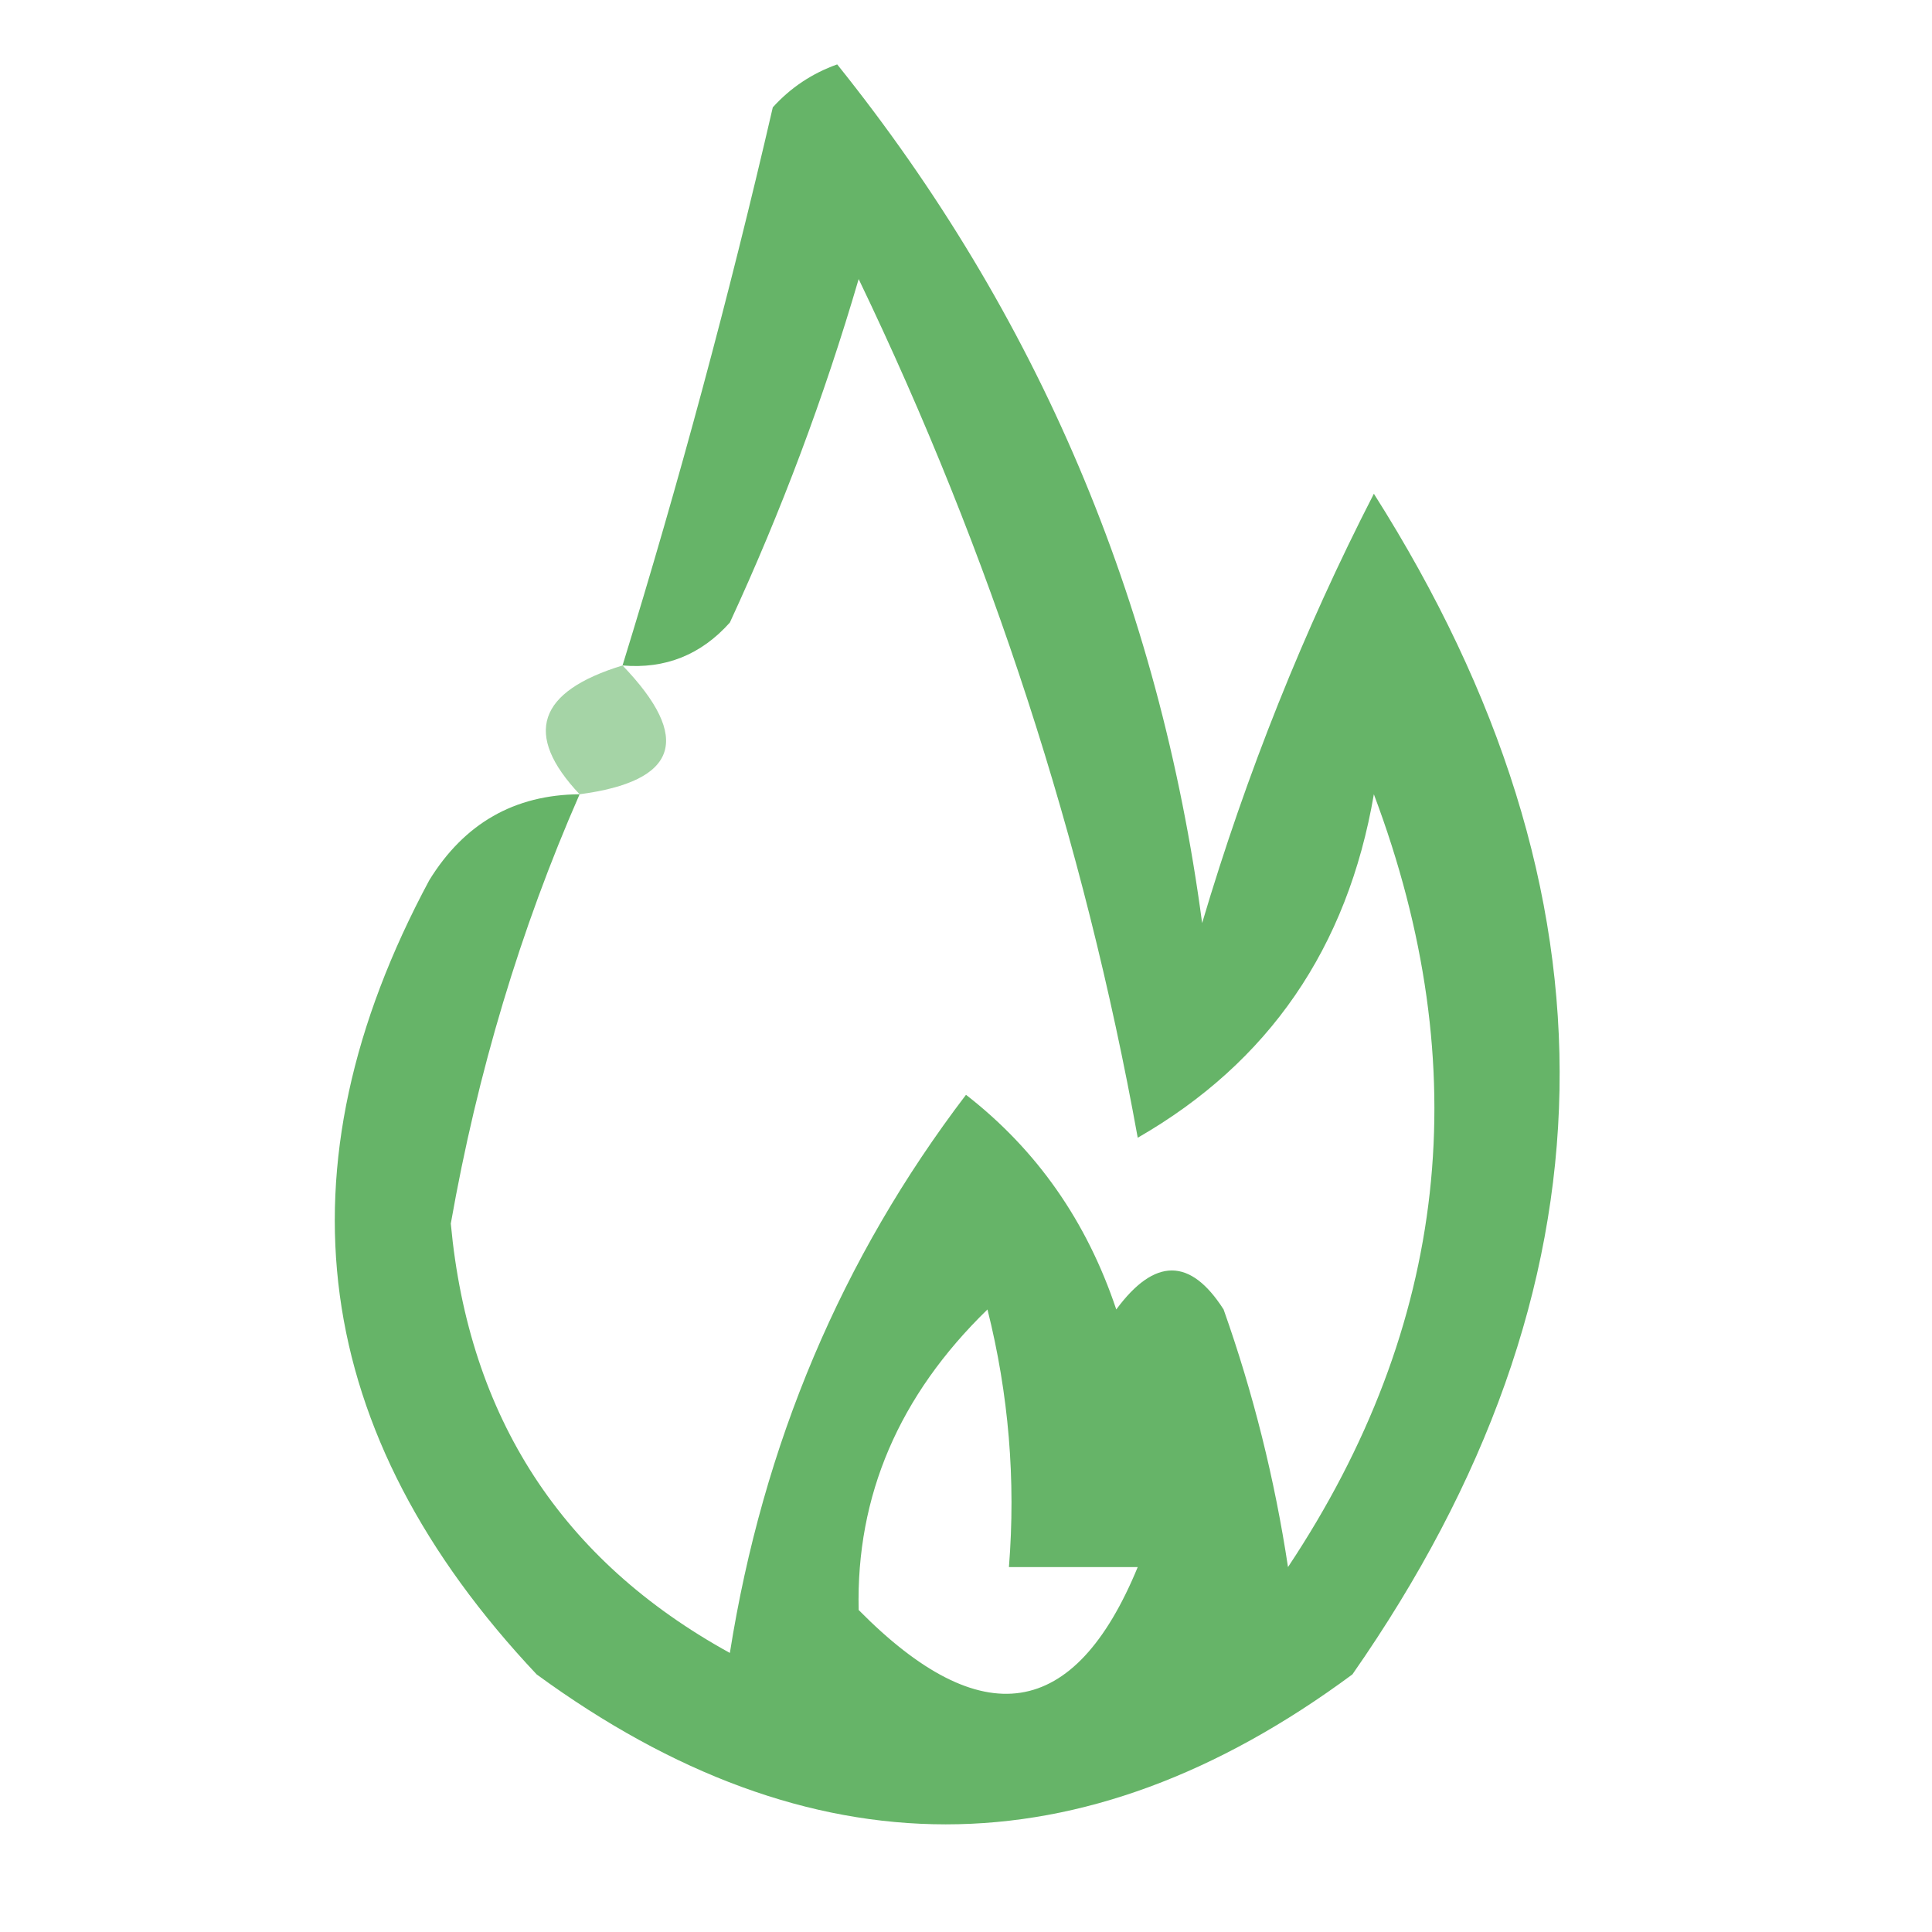 <?xml version="1.0" encoding="UTF-8"?>
<!DOCTYPE svg PUBLIC "-//W3C//DTD SVG 1.1//EN" "http://www.w3.org/Graphics/SVG/1.1/DTD/svg11.dtd">
<svg xmlns="http://www.w3.org/2000/svg" version="1.1" width="45px" height="45px"
     style="shape-rendering:geometricPrecision; text-rendering:geometricPrecision; image-rendering:optimizeQuality; fill-rule:evenodd; clip-rule:evenodd">
<g><path style="opacity:0.726" fill="#2d972f" d="M 13.5,18.5 C 12.12,21.647 11.12,24.98 10.5,28.5C 10.919,33.013 13.086,36.346 17,38.5C 17.771,33.635 19.605,29.301 22.5,25.5C 24.146,26.779 25.313,28.445 26,30.5C 26.893,29.289 27.726,29.289 28.5,30.5C 29.189,32.444 29.689,34.444 30,36.5C 33.735,30.882 34.402,24.882 32,18.5C 31.386,22.079 29.552,24.746 26.5,26.5C 25.249,19.579 23.082,12.912 20,6.5C 19.197,9.244 18.197,11.911 17,14.5C 16.329,15.252 15.496,15.586 14.5,15.5C 15.815,11.241 16.982,6.907 18,2.5C 18.414,2.043 18.914,1.709 19.5,1.5C 24.166,7.314 26.999,13.981 28,21.5C 29.034,18.014 30.367,14.681 32,11.5C 37.932,20.854 37.765,30.02 31.5,39C 25.205,43.657 18.872,43.657 12.5,39C 7.22,33.395 6.387,27.228 10,20.5C 10.816,19.177 11.983,18.511 13.5,18.5 Z M 26.5,36.5 C 25.031,40.068 22.864,40.402 20,37.5C 19.938,34.839 20.938,32.505 23,30.5C 23.495,32.473 23.662,34.473 23.5,36.5C 24.5,36.5 25.5,36.5 26.5,36.5 Z"/></g>
<g><path style="opacity:0.427" fill="#2d9c30" d="M 14.5,15.5 C 16.129,17.196 15.796,18.196 13.5,18.5C 12.185,17.105 12.519,16.105 14.5,15.5 Z"/></g>
</svg>
